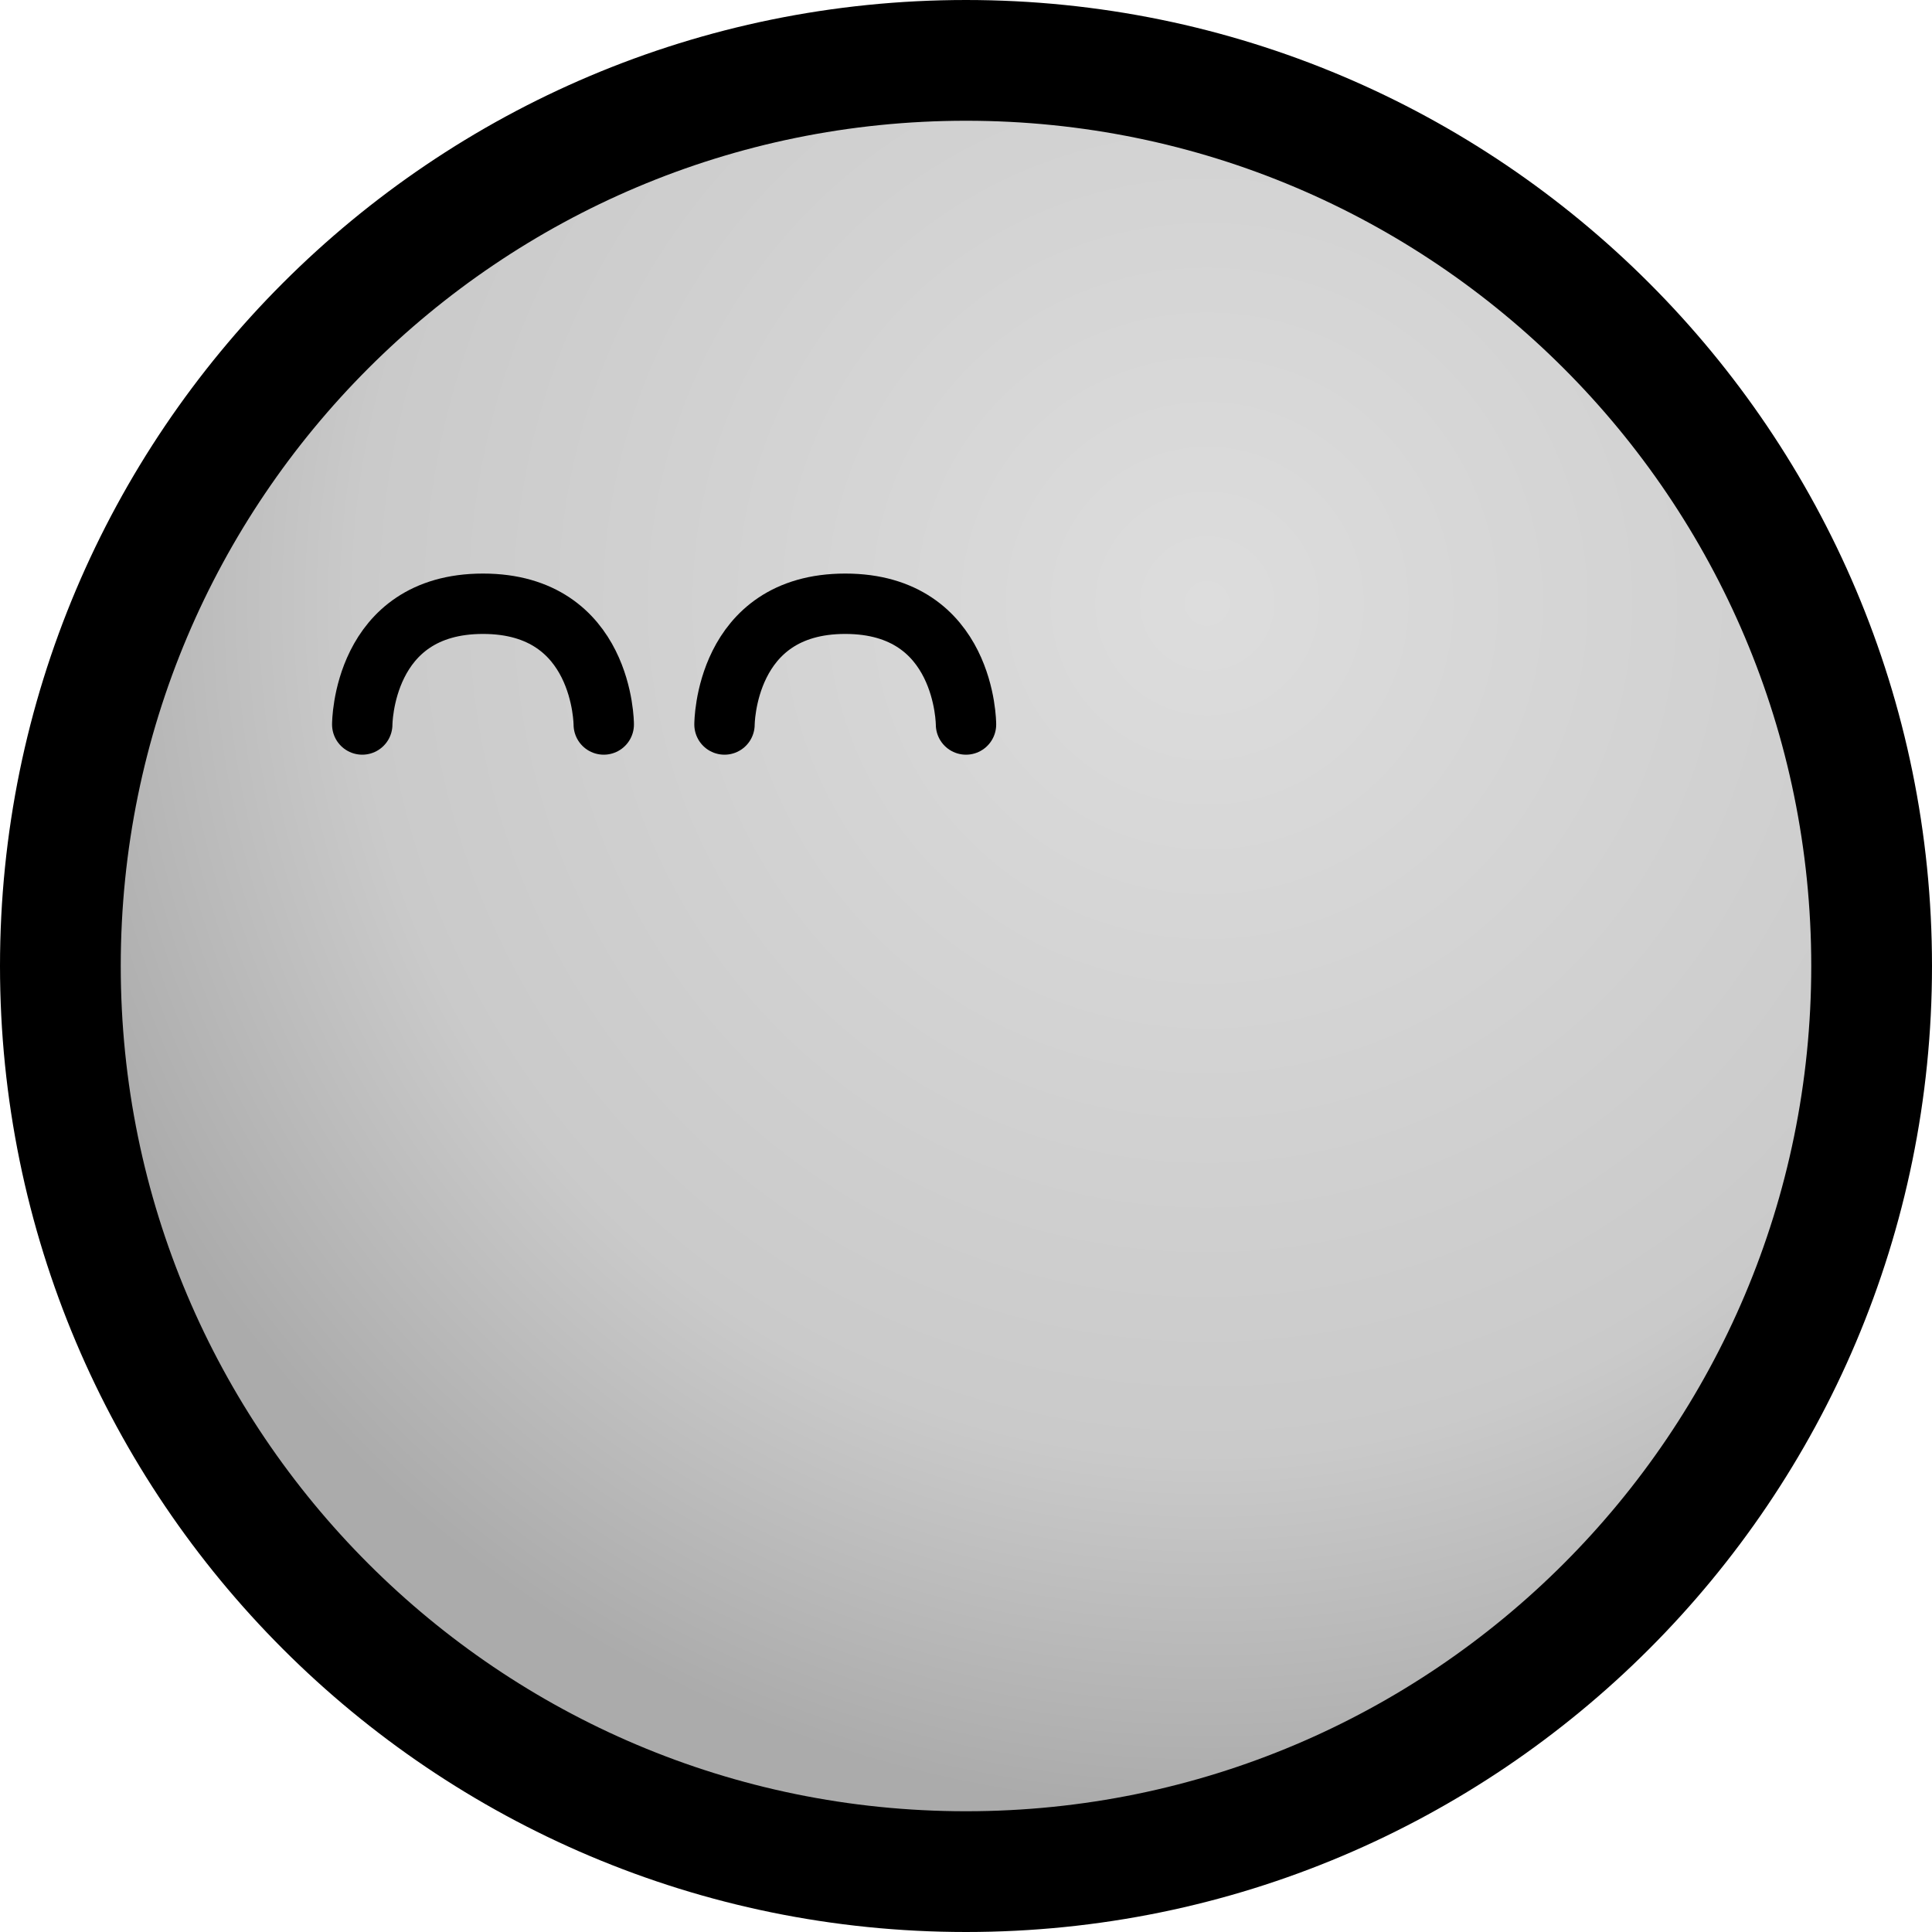 <?xml version="1.0" encoding="UTF-8" standalone="no"?>
<!-- Created with Inkscape (http://www.inkscape.org/) -->

<svg
   xmlns:dc="http://purl.org/dc/elements/1.1/"
   xmlns:cc="http://creativecommons.org/ns#"
   xmlns:rdf="http://www.w3.org/1999/02/22-rdf-syntax-ns#"
   xmlns:svg="http://www.w3.org/2000/svg"
   xmlns="http://www.w3.org/2000/svg"
   xmlns:xlink="http://www.w3.org/1999/xlink"
   xmlns:sodipodi="http://sodipodi.sourceforge.net/DTD/sodipodi-0.dtd"
   xmlns:inkscape="http://www.inkscape.org/namespaces/inkscape"
   width="32"
   height="32"
   id="svg3799"
   version="1.1"
   inkscape:version="0.48.4 r9939"
   sodipodi:docname="playerL.svg"
   inkscape:export-filename="D:\GitRepos\LD32\playerL.png"
   inkscape:export-xdpi="360"
   inkscape:export-ydpi="360">
  <defs
     id="defs3801">
    <linearGradient
       id="linearGradient4325">
      <stop
         style="stop-color:#dddddd;stop-opacity:1;"
         offset="0"
         id="stop4327" />
      <stop
         id="stop4333"
         offset="0.704"
         style="stop-color:#cacaca;stop-opacity:1;" />
      <stop
         style="stop-color:#ababab;stop-opacity:1;"
         offset="1"
         id="stop4329" />
    </linearGradient>
    <radialGradient
       inkscape:collect="always"
       xlink:href="#linearGradient4325"
       id="radialGradient4331"
       cx="20"
       cy="10"
       fx="20"
       fy="10"
       r="15"
       gradientUnits="userSpaceOnUse"
       gradientTransform="matrix(1.333,3.9999998e-8,-3.9999996e-8,1.333,-6.667,-3.333)" />
  </defs>
  <sodipodi:namedview
     id="base"
     pagecolor="#ffffff"
     bordercolor="#666666"
     borderopacity="1.0"
     inkscape:pageopacity="0.0"
     inkscape:pageshadow="2"
     inkscape:zoom="15.839192"
     inkscape:cx="37.901075"
     inkscape:cy="11.623133"
     inkscape:document-units="px"
     inkscape:current-layer="layer1"
     showgrid="true"
     inkscape:window-width="1920"
     inkscape:window-height="1027"
     inkscape:window-x="-8"
     inkscape:window-y="-8"
     inkscape:window-maximized="1">
    <inkscape:grid
       type="xygrid"
       id="grid3807"
       empspacing="5"
       visible="true"
       enabled="true"
       snapvisiblegridlinesonly="true" />
  </sodipodi:namedview>
  <g
     inkscape:label="Ebene 1"
     inkscape:groupmode="layer"
     id="layer1"
     transform="translate(0,-1020.362)">
    <path
       sodipodi:type="arc"
       style="fill:url(#radialGradient4331);fill-opacity:1;stroke:#000000;stroke-width:2;stroke-linecap:round;stroke-linejoin:miter;stroke-miterlimit:4;stroke-opacity:1;stroke-dasharray:none;stroke-dashoffset:0"
       id="path3809"
       sodipodi:cx="16"
       sodipodi:cy="16"
       sodipodi:rx="15"
       sodipodi:ry="15"
       d="M 31,16 C 31,24.284 24.284,31 16,31 7.716,31 1,24.284 1,16 1,7.716 7.716,1 16,1 24.284,1 31,7.716 31,16 z"
       transform="translate(0,1020.362)" />
    <path
       style="fill:none;stroke:#000000;stroke-width:1px;stroke-linecap:round;stroke-linejoin:miter;stroke-opacity:1"
       d="m 16,1032.362 c 0,0 0,-2 -2,-2 -2,0 -2,2 -2,2"
       id="path4321"
       inkscape:connector-curvature="0" />
    <path
       style="fill:none;stroke:#000000;stroke-width:1px;stroke-linecap:round;stroke-linejoin:miter;stroke-opacity:1"
       d="m 10,1032.362 c 0,0 0,-2 -2,-2 -2,0 -2,2 -2,2"
       id="path4323"
       inkscape:connector-curvature="0" />
  </g>
</svg>
